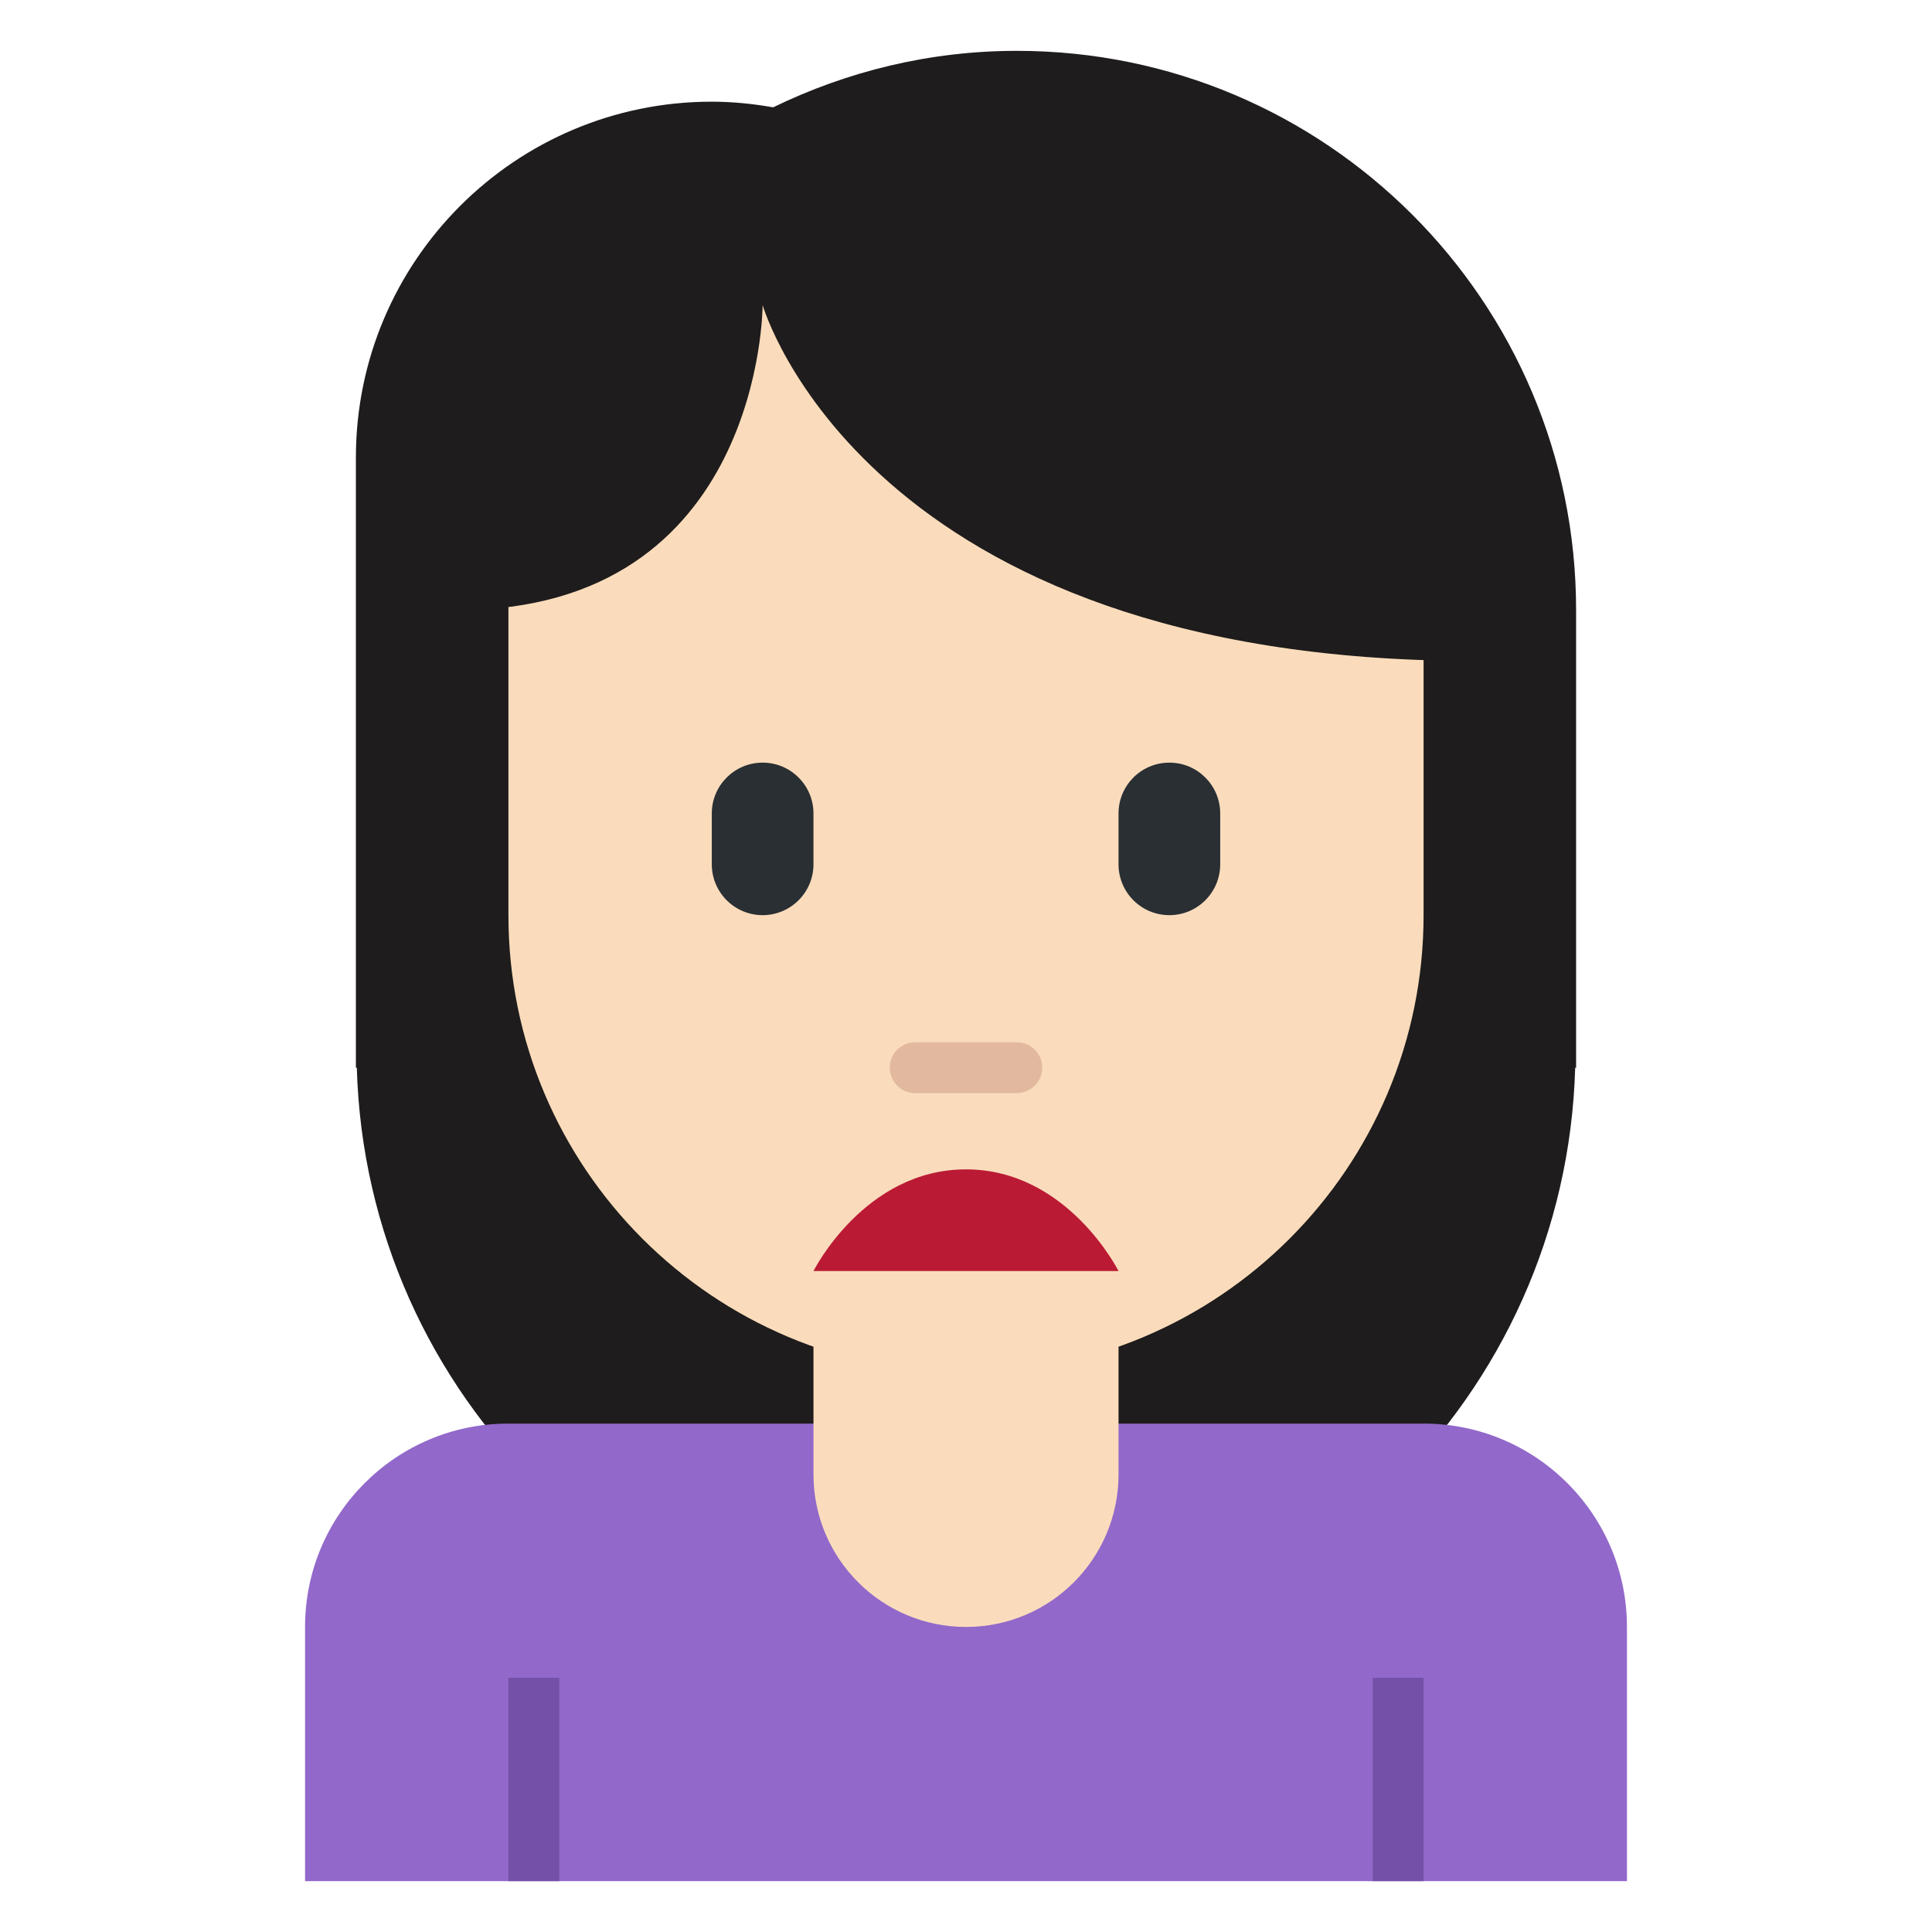 <?xml version="1.0" encoding="UTF-8" standalone="no"?><svg xmlns:dc="http://purl.org/dc/elements/1.1/" xmlns:cc="http://creativecommons.org/ns#" xmlns:rdf="http://www.w3.org/1999/02/22-rdf-syntax-ns#" xmlns:svg="http://www.w3.org/2000/svg" xmlns="http://www.w3.org/2000/svg" viewBox="0 0 47.5 47.5" style="enable-background:new 0 0 47.5 47.5;" xml:space="preserve" version="1.1" id="svg2"><defs id="defs6"><clipPath id="clipPath16" clipPathUnits="userSpaceOnUse"><path id="path18" d="M 0,38 38,38 38,0 0,0 0,38 Z"/></clipPath></defs><g transform="matrix(1.25,0,0,-1.25,0,47.5)" id="g10"><g id="g12"><g clip-path="url(#clipPath16)" id="g14"><g transform="translate(20,37)" id="g20"><path id="path22" style="fill:#1e1c1c;fill-opacity:1;fill-rule:nonzero;stroke:none" d="M 0,0 C -1.721,0 -3.343,-0.406 -4.793,-1.111 -5.186,-1.042 -5.588,-1 -6,-1 c -3.866,0 -7,-3.134 -7,-7 l 0,-12 0.018,0 c 0.183,-6.467 5.471,-11.656 11.982,-11.656 6.511,0 11.799,5.189 11.982,11.656 l 0.018,0 0,9 C 11,-4.925 6.075,0 0,0"/></g><g transform="translate(28,10)" id="g24"><path id="path26" style="fill:#9268ca;fill-opacity:1;fill-rule:nonzero;stroke:none" d="m 0,0 -18,0 c -2.209,0 -4,-1.791 -4,-4 l 0,-5 26,0 0,5 C 4,-1.791 2.209,0 0,0"/></g><g transform="translate(16,15)" id="g28"><path id="path30" style="fill:#fadcbc;fill-opacity:1;fill-rule:nonzero;stroke:none" d="m 0,0 0,-6 c 0,-1.657 1.343,-3 3,-3 1.657,0 3,1.343 3,3 L 6,0 0,0 Z"/></g><g transform="translate(10,32)" id="g32"><path id="path34" style="fill:#fadcbc;fill-opacity:1;fill-rule:nonzero;stroke:none" d="m 0,0 0,-12 c 0,-4.971 4.029,-9 9,-9 4.971,0 9,4.029 9,9 L 18,0 0,0 Z"/></g><g transform="translate(28,33)" id="g36"><path id="path38" style="fill:#1e1c1c;fill-opacity:1;fill-rule:nonzero;stroke:none" d="m 0,0 -18,0 0,-1 -1,0 0,-6 c 6,0 6,6 6,6 0,0 2,-7 14,-7 l 0,7 -1,1 z"/></g><path id="path40" style="fill:#7450a8;fill-opacity:1;fill-rule:nonzero;stroke:none" d="m 11,1 -1,0 0,4 1,0 0,-4 z"/><path id="path42" style="fill:#7450a8;fill-opacity:1;fill-rule:nonzero;stroke:none" d="m 28,1 -1,0 0,4 1,0 0,-4 z"/><g transform="translate(15,20)" id="g44"><path id="path46" style="fill:#292f33;fill-opacity:1;fill-rule:nonzero;stroke:none" d="m 0,0 c -0.552,0 -1,0.448 -1,1 l 0,1 C -1,2.552 -0.552,3 0,3 0.552,3 1,2.552 1,2 L 1,1 C 1,0.448 0.552,0 0,0"/></g><g transform="translate(23,20)" id="g48"><path id="path50" style="fill:#292f33;fill-opacity:1;fill-rule:nonzero;stroke:none" d="m 0,0 c -0.553,0 -1,0.448 -1,1 l 0,1 C -1,2.552 -0.553,3 0,3 0.553,3 1,2.552 1,2 L 1,1 C 1,0.448 0.553,0 0,0"/></g><g transform="translate(20,16.5)" id="g52"><path id="path54" style="fill:#e2b99e;fill-opacity:1;fill-rule:nonzero;stroke:none" d="M 0,0 -2,0 C -2.276,0 -2.5,0.224 -2.5,0.5 -2.5,0.776 -2.276,1 -2,1 L 0,1 C 0.276,1 0.5,0.776 0.5,0.5 0.5,0.224 0.276,0 0,0"/></g><g transform="translate(16,13)" id="g56"><path id="path58" style="fill:#bb1a34;fill-opacity:1;fill-rule:nonzero;stroke:none" d="M 0,0 C 0,0 1.001,2 3,2 4.999,2 6,0 6,0 L 0,0 Z"/></g></g></g></g></svg>
